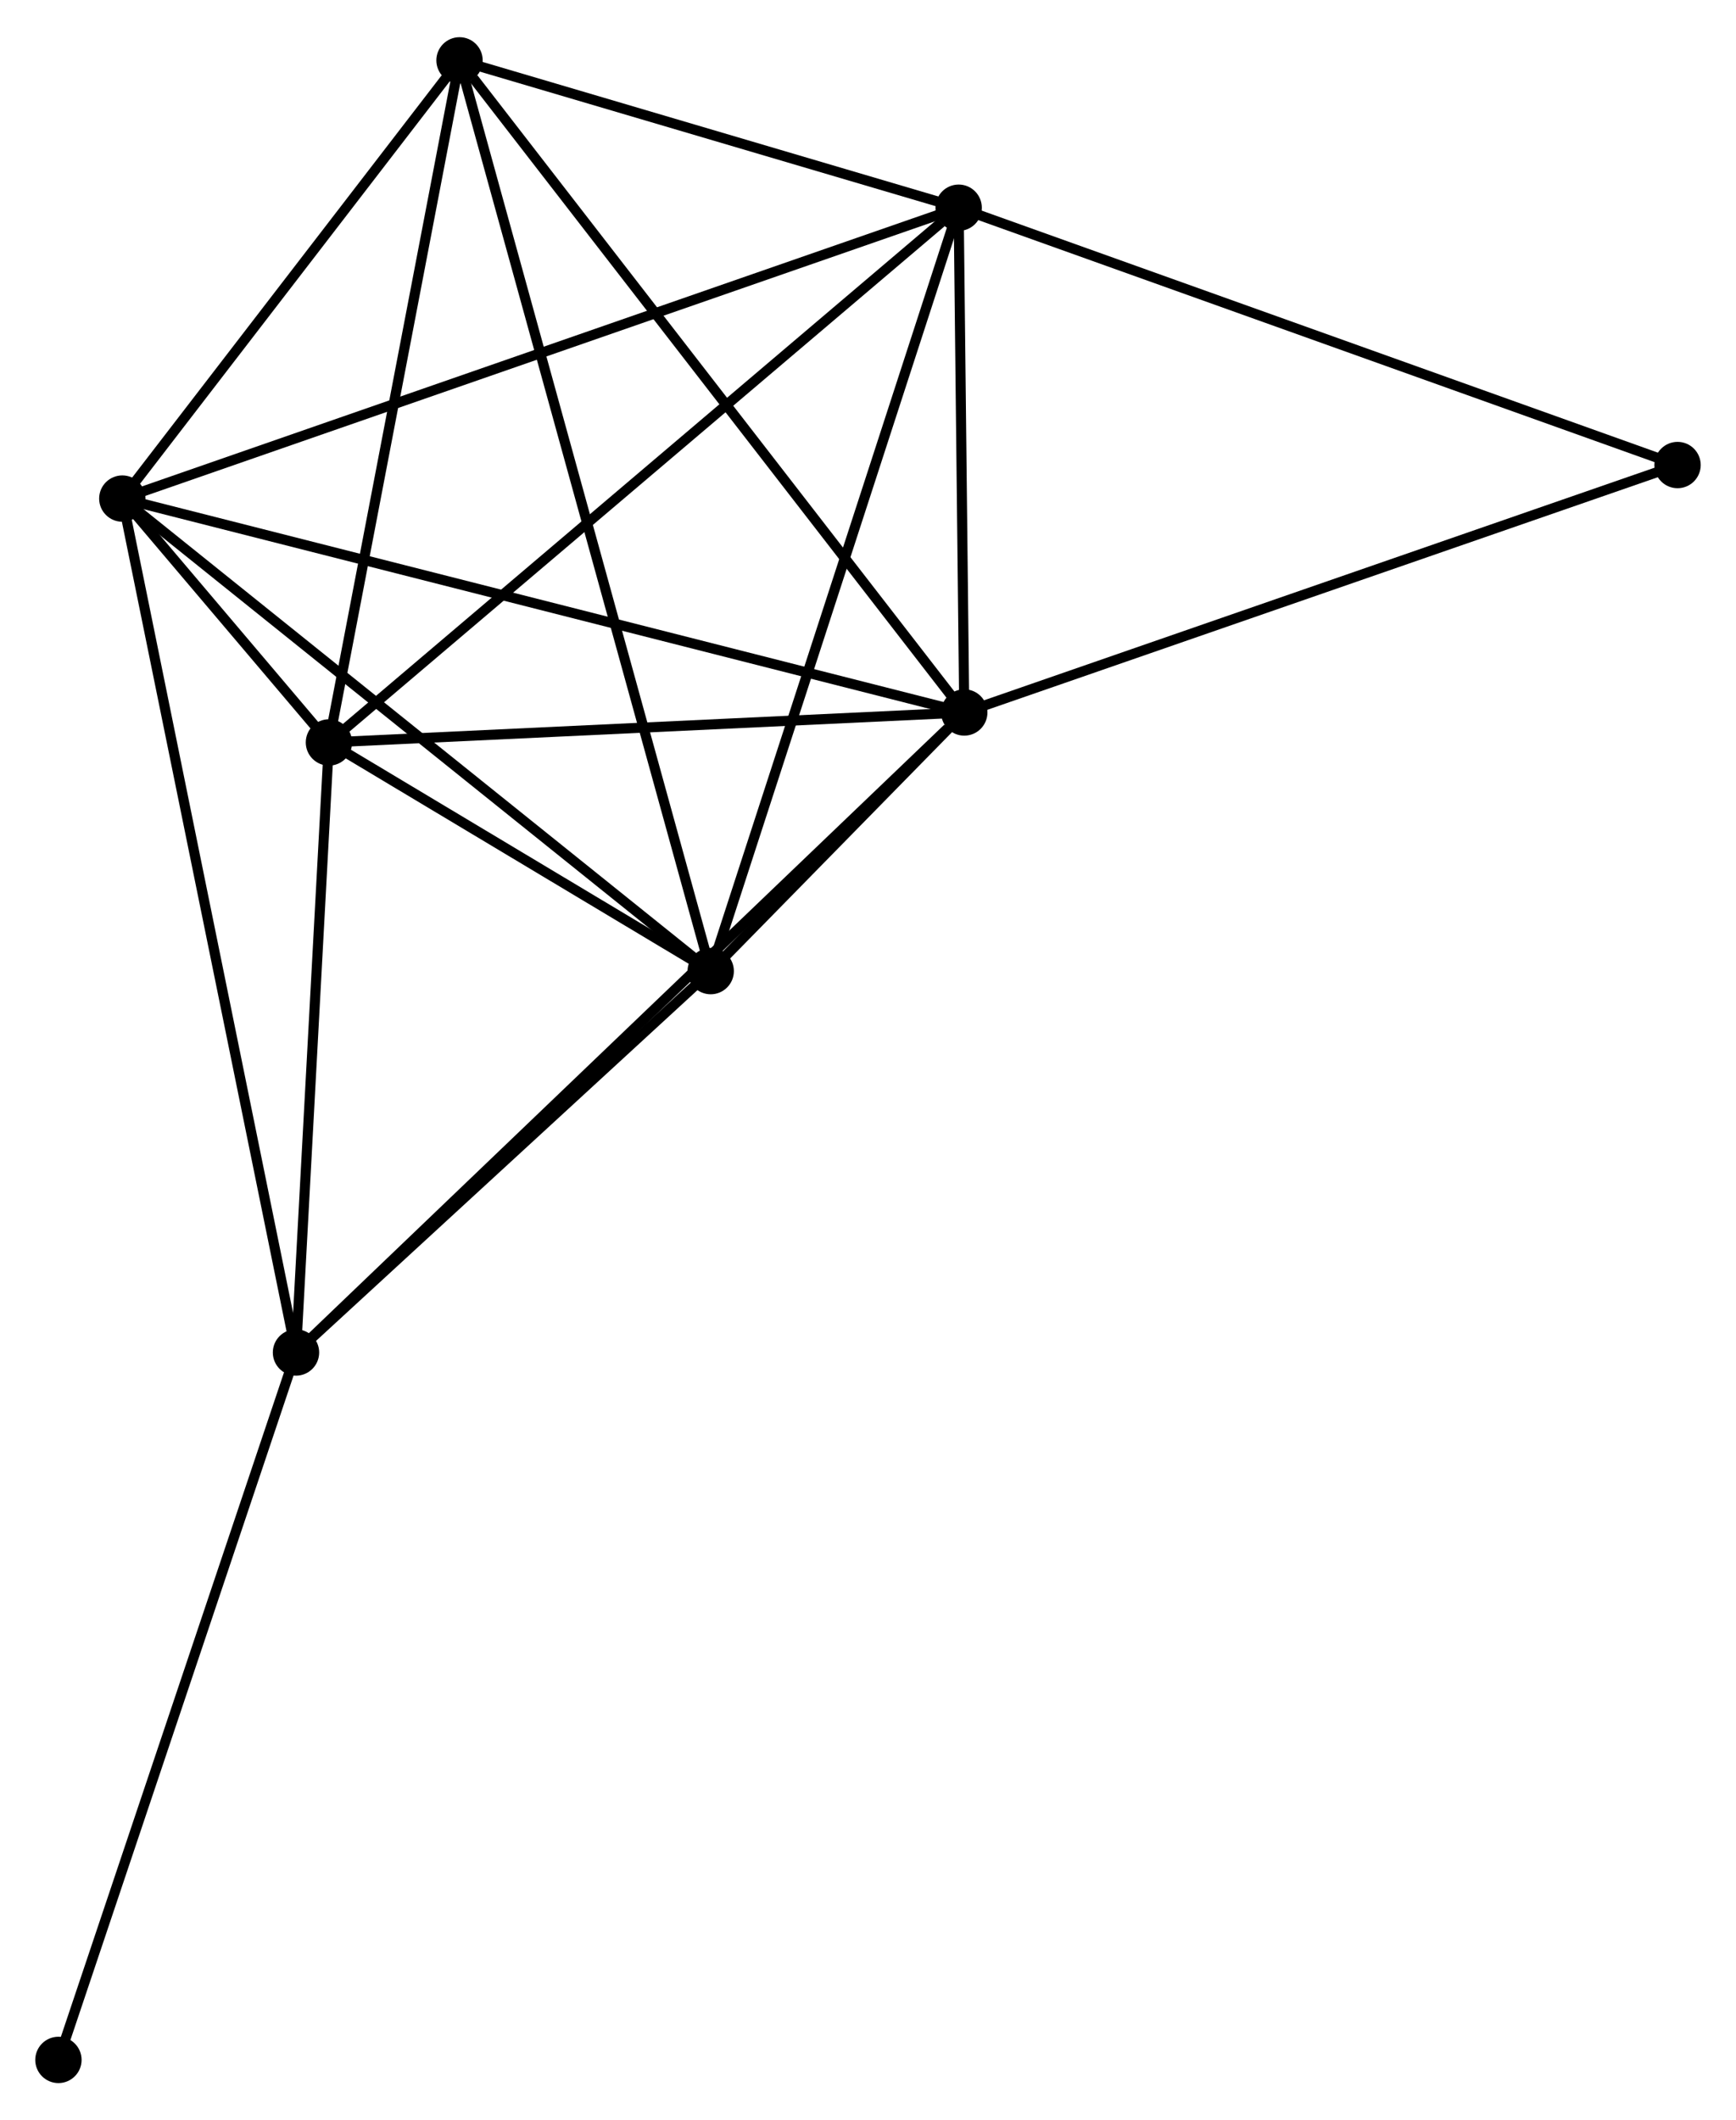 <?xml version="1.0" encoding="UTF-8" standalone="no"?>
<!DOCTYPE svg PUBLIC "-//W3C//DTD SVG 1.1//EN"
 "http://www.w3.org/Graphics/SVG/1.1/DTD/svg11.dtd">
<!-- Generated by graphviz version 2.36.0 (20140111.2315)
 -->
<!-- Title: %3 Pages: 1 -->
<svg width="172pt" height="210pt"
 viewBox="0.00 0.00 172.32 210.01" xmlns="http://www.w3.org/2000/svg" xmlns:xlink="http://www.w3.org/1999/xlink">
<g id="graph0" class="graph" transform="scale(1 1) rotate(0) translate(4 206.015)">
<title>%3</title>
<!-- 0 -->
<g id="node1" class="node"><title>0</title>
<ellipse fill="black" stroke="black" cx="91.716" cy="-135.506" rx="1.8" ry="1.8"/>
</g>
<!-- 1 -->
<g id="node2" class="node"><title>1</title>
<ellipse fill="black" stroke="black" cx="66.547" cy="-109.842" rx="1.8" ry="1.8"/>
</g>
<!-- 0&#45;&#45;1 -->
<g id="edge1" class="edge"><title>0&#45;&#45;1</title>
<path fill="none" stroke="black" d="M90.363,-134.126C86.034,-129.712 72.542,-115.954 68.032,-111.356"/>
</g>
<!-- 2 -->
<g id="node3" class="node"><title>2</title>
<ellipse fill="black" stroke="black" cx="28.651" cy="-132.533" rx="1.8" ry="1.8"/>
</g>
<!-- 0&#45;&#45;2 -->
<g id="edge2" class="edge"><title>0&#45;&#45;2</title>
<path fill="none" stroke="black" d="M89.897,-135.42C80.849,-134.994 40.744,-133.103 30.859,-132.637"/>
</g>
<!-- 3 -->
<g id="node4" class="node"><title>3</title>
<ellipse fill="black" stroke="black" cx="8.141" cy="-156.731" rx="1.8" ry="1.8"/>
</g>
<!-- 0&#45;&#45;3 -->
<g id="edge3" class="edge"><title>0&#45;&#45;3</title>
<path fill="none" stroke="black" d="M89.97,-135.949C79.188,-138.688 21.728,-153.28 10.168,-156.216"/>
</g>
<!-- 4 -->
<g id="node5" class="node"><title>4</title>
<ellipse fill="black" stroke="black" cx="91.159" cy="-185.593" rx="1.8" ry="1.8"/>
</g>
<!-- 0&#45;&#45;4 -->
<g id="edge4" class="edge"><title>0&#45;&#45;4</title>
<path fill="none" stroke="black" d="M91.692,-137.658C91.6,-145.897 91.272,-175.376 91.182,-183.504"/>
</g>
<!-- 5 -->
<g id="node6" class="node"><title>5</title>
<ellipse fill="black" stroke="black" cx="41.613" cy="-200.215" rx="1.8" ry="1.8"/>
</g>
<!-- 0&#45;&#45;5 -->
<g id="edge5" class="edge"><title>0&#45;&#45;5</title>
<path fill="none" stroke="black" d="M90.478,-137.105C83.606,-145.98 50.215,-189.106 42.993,-198.434"/>
</g>
<!-- 6 -->
<g id="node7" class="node"><title>6</title>
<ellipse fill="black" stroke="black" cx="25.381" cy="-71.997" rx="1.8" ry="1.8"/>
</g>
<!-- 0&#45;&#45;6 -->
<g id="edge6" class="edge"><title>0&#45;&#45;6</title>
<path fill="none" stroke="black" d="M90.076,-133.936C80.819,-125.073 35.207,-81.405 26.736,-73.295"/>
</g>
<!-- 7 -->
<g id="node8" class="node"><title>7</title>
<ellipse fill="black" stroke="black" cx="162.518" cy="-160.059" rx="1.8" ry="1.8"/>
</g>
<!-- 0&#45;&#45;7 -->
<g id="edge7" class="edge"><title>0&#45;&#45;7</title>
<path fill="none" stroke="black" d="M93.466,-136.113C103.177,-139.48 150.363,-155.844 160.569,-159.383"/>
</g>
<!-- 1&#45;&#45;2 -->
<g id="edge8" class="edge"><title>1&#45;&#45;2</title>
<path fill="none" stroke="black" d="M64.919,-110.817C58.685,-114.549 36.381,-127.905 30.232,-131.587"/>
</g>
<!-- 1&#45;&#45;3 -->
<g id="edge9" class="edge"><title>1&#45;&#45;3</title>
<path fill="none" stroke="black" d="M65.103,-111.001C57.093,-117.431 18.168,-148.681 9.749,-155.44"/>
</g>
<!-- 1&#45;&#45;4 -->
<g id="edge10" class="edge"><title>1&#45;&#45;4</title>
<path fill="none" stroke="black" d="M67.155,-111.714C70.561,-122.194 87.222,-173.477 90.572,-183.786"/>
</g>
<!-- 1&#45;&#45;5 -->
<g id="edge11" class="edge"><title>1&#45;&#45;5</title>
<path fill="none" stroke="black" d="M66.026,-111.729C62.781,-123.49 45.368,-186.607 42.131,-198.338"/>
</g>
<!-- 1&#45;&#45;6 -->
<g id="edge12" class="edge"><title>1&#45;&#45;6</title>
<path fill="none" stroke="black" d="M65.177,-108.582C58.927,-102.837 33.146,-79.135 26.798,-73.3"/>
</g>
<!-- 2&#45;&#45;3 -->
<g id="edge13" class="edge"><title>2&#45;&#45;3</title>
<path fill="none" stroke="black" d="M27.306,-134.121C23.598,-138.495 13.264,-150.687 9.519,-155.105"/>
</g>
<!-- 2&#45;&#45;4 -->
<g id="edge14" class="edge"><title>2&#45;&#45;4</title>
<path fill="none" stroke="black" d="M30.197,-133.845C38.769,-141.122 80.428,-176.484 89.438,-184.132"/>
</g>
<!-- 2&#45;&#45;5 -->
<g id="edge15" class="edge"><title>2&#45;&#45;5</title>
<path fill="none" stroke="black" d="M29.025,-134.486C30.918,-144.369 39.424,-188.785 41.263,-198.383"/>
</g>
<!-- 2&#45;&#45;6 -->
<g id="edge16" class="edge"><title>2&#45;&#45;6</title>
<path fill="none" stroke="black" d="M28.543,-130.519C28.046,-121.328 25.998,-83.416 25.494,-74.081"/>
</g>
<!-- 3&#45;&#45;4 -->
<g id="edge17" class="edge"><title>3&#45;&#45;4</title>
<path fill="none" stroke="black" d="M9.875,-157.334C20.679,-161.09 78.658,-181.247 89.434,-184.993"/>
</g>
<!-- 3&#45;&#45;5 -->
<g id="edge18" class="edge"><title>3&#45;&#45;5</title>
<path fill="none" stroke="black" d="M9.255,-158.177C14.337,-164.78 35.3,-192.013 40.461,-198.718"/>
</g>
<!-- 3&#45;&#45;6 -->
<g id="edge19" class="edge"><title>3&#45;&#45;6</title>
<path fill="none" stroke="black" d="M8.501,-154.961C10.725,-144.029 22.578,-85.773 24.963,-74.052"/>
</g>
<!-- 4&#45;&#45;5 -->
<g id="edge20" class="edge"><title>4&#45;&#45;5</title>
<path fill="none" stroke="black" d="M89.03,-186.221C80.88,-188.626 51.719,-197.232 43.679,-199.605"/>
</g>
<!-- 4&#45;&#45;7 -->
<g id="edge21" class="edge"><title>4&#45;&#45;7</title>
<path fill="none" stroke="black" d="M92.923,-184.962C102.796,-181.429 151.105,-164.143 160.816,-160.668"/>
</g>
<!-- 8 -->
<g id="node9" class="node"><title>8</title>
<ellipse fill="black" stroke="black" cx="1.8" cy="-1.8" rx="1.8" ry="1.8"/>
</g>
<!-- 6&#45;&#45;8 -->
<g id="edge22" class="edge"><title>6&#45;&#45;8</title>
<path fill="none" stroke="black" d="M24.798,-70.262C21.564,-60.635 5.848,-13.851 2.449,-3.732"/>
</g>
</g>
</svg>
